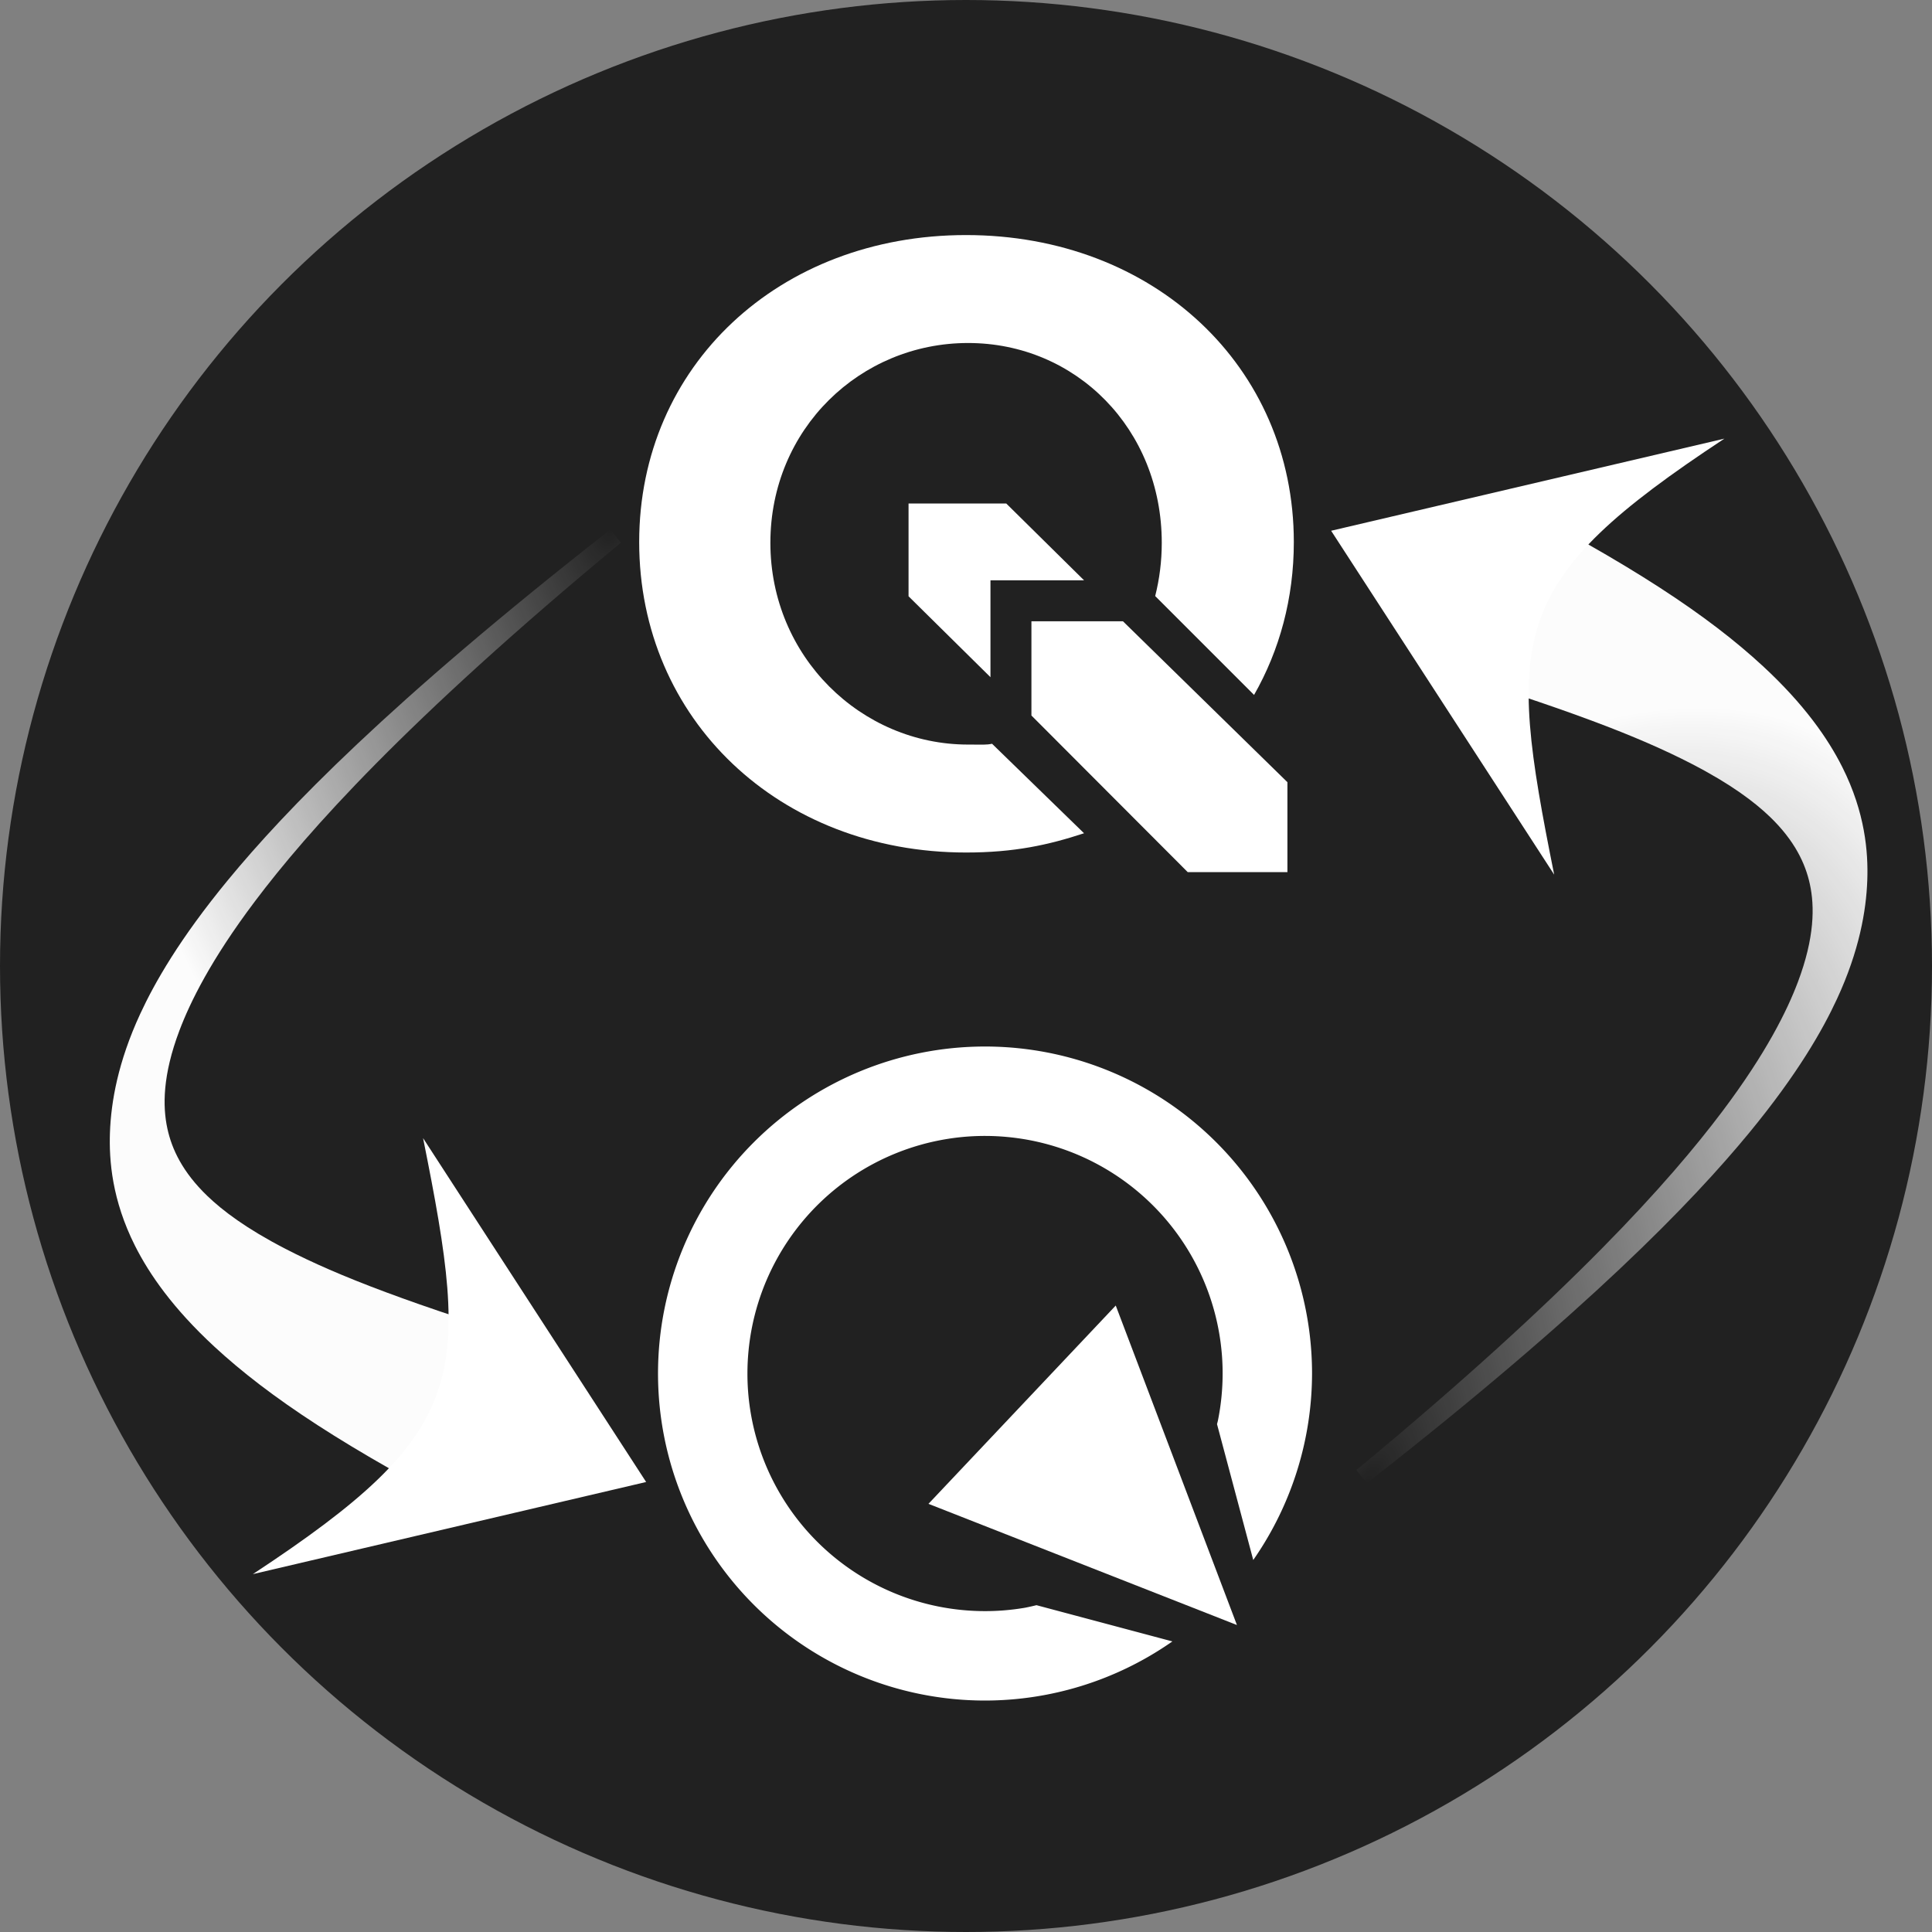 <?xml version="1.0" encoding="UTF-8" standalone="no"?>
<!-- Created with Inkscape (http://www.inkscape.org/) -->

<svg
   xmlns:dc="http://purl.org/dc/elements/1.1/"
   xmlns:cc="http://creativecommons.org/ns#"
   xmlns:rdf="http://www.w3.org/1999/02/22-rdf-syntax-ns#"
   xmlns:svg="http://www.w3.org/2000/svg"
   xmlns="http://www.w3.org/2000/svg"
   xmlns:xlink="http://www.w3.org/1999/xlink"
   xmlns:sodipodi="http://sodipodi.sourceforge.net/DTD/sodipodi-0.dtd"
   xmlns:inkscape="http://www.inkscape.org/namespaces/inkscape"
   width="100mm"
   height="100mm"
   viewBox="0 0 100 100"
   version="1.1"
   id="svg825"
   inkscape:version="0.92.4 (5da689c313, 2019-01-14)"
   sodipodi:docname="point1.svg">
  <rect x="0" y="0" width="100" height="100" fill="#808080" stroke="none"/>
  <defs
     id="defs819">
    <linearGradient
       inkscape:collect="always"
       id="linearGradient1446">
      <stop
         style="stop-color:#ffffff;stop-opacity:0"
         offset="0"
         id="stop1442" />
      <stop
         style="stop-color:#ffffff;stop-opacity:0.987"
         offset="1"
         id="stop1444" />
    </linearGradient>
    <inkscape:path-effect
       effect="powerstroke"
       id="path-effect1440"
       is_visible="true"
       offset_points="0,0.304 | 0.471,0.95 | 1,3.347"
       sort_points="true"
       interpolator_type="CubicBezierFit"
       interpolator_beta="0.2"
       start_linecap_type="butt"
       linejoin_type="extrp_arc"
       miter_limit="4"
       end_linecap_type="butt" />
    <radialGradient
       inkscape:collect="always"
       xlink:href="#linearGradient1446"
       id="radialGradient1448"
       cx="23.785"
       cy="49.519"
       fx="23.785"
       fy="49.519"
       r="10.193"
       gradientTransform="matrix(-0.801,2.226,-1.513,-0.544,129.675,21.275)"
       gradientUnits="userSpaceOnUse" />
    <radialGradient
       inkscape:collect="always"
       xlink:href="#linearGradient1446"
       id="radialGradient1448-7"
       cx="33.586"
       cy="26.251"
       fx="33.586"
       fy="26.251"
       r="10.193"
       gradientTransform="matrix(-1.701,2.622,-1.349,-0.875,128.244,-17.825)"
       gradientUnits="userSpaceOnUse" />
    <inkscape:path-effect
       effect="powerstroke"
       id="path-effect1440-5"
       is_visible="true"
       offset_points="0,0.304 | 0.471,0.95 | 1,3.347"
       sort_points="true"
       interpolator_type="CubicBezierFit"
       interpolator_beta="0.2"
       start_linecap_type="butt"
       linejoin_type="extrp_arc"
       miter_limit="4"
       end_linecap_type="butt" />
  </defs>
  <sodipodi:namedview
     id="base"
     pagecolor="#ffffff"
     bordercolor="#666666"
     borderopacity="1.0"
     inkscape:pageopacity="0.0"
     inkscape:pageshadow="2"
     inkscape:zoom="0.49497475"
     inkscape:cx="497.40723"
     inkscape:cy="222.89077"
     inkscape:document-units="mm"
     inkscape:current-layer="layer1"
     showgrid="false"
     fit-margin-top="0"
     fit-margin-left="0"
     fit-margin-right="0"
     fit-margin-bottom="0"
     inkscape:window-width="1868"
     inkscape:window-height="1016"
     inkscape:window-x="52"
     inkscape:window-y="27"
     inkscape:window-maximized="1" />
  <g
     inkscape:label="Layer 1"
     inkscape:groupmode="layer"
     id="layer1"
     transform="translate(-3.475,-8.308)">
    <circle
       style="opacity:1;fill:#212121;fill-opacity:1;stroke:none;stroke-width:0.865;stroke-linecap:round;stroke-linejoin:round;stroke-miterlimit:4;stroke-dasharray:none;stroke-opacity:1"
       id="path1372"
       cx="53.475"
       cy="58.308"
       r="50" />
    <g
       transform="matrix(0.281,0,0,0.281,36.476,-198.328)"
       id="layer1-6"
       inkscape:label="Layer 1"
       style="fill:#ffffff;fill-opacity:1;stroke:#ffffff;stroke-width:0.471;stroke-miterlimit:4;stroke-dasharray:none;stroke-opacity:1">
      <path
         id="path4709"
         transform="translate(0,924.362)"
         d="M 64,4 A 60,60 0 0 0 4,64 60,60 0 0 0 64,124 60,60 0 0 0 97.957,113.441 l -24.484,-6.529 a 44,44 0 0 1 -1.994,0.447 44,44 0 0 1 -4.365,0.531 A 44,44 0 0 1 64,108 a 44,44 0 0 1 -4.393,-0.221 44,44 0 0 1 -4.35,-0.656 44,44 0 0 1 -4.26,-1.088 44,44 0 0 1 -4.133,-1.508 44,44 0 0 1 -3.959,-1.914 44,44 0 0 1 -3.75,-2.299 44,44 0 0 1 -3.502,-2.662 44,44 0 0 1 -3.219,-2.998 44,44 0 0 1 -2.902,-3.303 44,44 0 0 1 -2.559,-3.578 44,44 0 0 1 -2.188,-3.814 44,44 0 0 1 -1.797,-4.016 44,44 0 0 1 -1.387,-4.174 44,44 0 0 1 -0.963,-4.291 44,44 0 0 1 -0.531,-4.365 A 44,44 0 0 1 20,64 a 44,44 0 0 1 0.221,-4.393 44,44 0 0 1 0.656,-4.35 44,44 0 0 1 1.088,-4.26 44,44 0 0 1 1.508,-4.133 44,44 0 0 1 1.914,-3.959 44,44 0 0 1 2.299,-3.75 44,44 0 0 1 2.662,-3.502 44,44 0 0 1 2.998,-3.219 44,44 0 0 1 3.303,-2.902 44,44 0 0 1 3.578,-2.559 44,44 0 0 1 3.814,-2.188 44,44 0 0 1 4.016,-1.797 44,44 0 0 1 4.174,-1.387 44,44 0 0 1 4.291,-0.963 44,44 0 0 1 4.365,-0.531 A 44,44 0 0 1 64,20 a 44,44 0 0 1 4.393,0.221 44,44 0 0 1 4.35,0.656 44,44 0 0 1 4.26,1.088 44,44 0 0 1 4.133,1.508 44,44 0 0 1 3.959,1.914 44,44 0 0 1 3.75,2.299 44,44 0 0 1 3.502,2.662 44,44 0 0 1 3.219,2.998 44,44 0 0 1 2.902,3.303 44,44 0 0 1 2.559,3.578 44,44 0 0 1 2.188,3.814 44,44 0 0 1 1.797,4.016 44,44 0 0 1 1.387,4.174 44,44 0 0 1 0.963,4.291 44,44 0 0 1 0.531,4.365 A 44,44 0 0 1 108,64 a 44,44 0 0 1 -0.221,4.393 44,44 0 0 1 -0.656,4.35 44,44 0 0 1 -0.148,0.578 l 6.527,24.473 A 60,60 0 0 0 124,64 60,60 0 0 0 64,4 Z"
         style="color:#000000;clip-rule:nonzero;display:inline;overflow:visible;visibility:visible;opacity:1;isolation:auto;mix-blend-mode:normal;color-interpolation:sRGB;color-interpolation-filters:linearRGB;solid-color:#000000;solid-opacity:1;fill:#ffffff;fill-opacity:1;fill-rule:nonzero;stroke:#ffffff;stroke-width:0.471;stroke-linecap:butt;stroke-linejoin:miter;stroke-miterlimit:4;stroke-dasharray:none;stroke-dashoffset:0;stroke-opacity:1;color-rendering:auto;image-rendering:auto;shape-rendering:auto;text-rendering:auto;enable-background:accumulate"
         inkscape:connector-curvature="0" />
      <path
         sodipodi:nodetypes="cccc"
         inkscape:connector-curvature="0"
         id="rect4714"
         d="m 87.991,976.272 22,58 -56,-22 z"
         style="color:#000000;clip-rule:nonzero;display:inline;overflow:visible;visibility:visible;opacity:1;isolation:auto;mix-blend-mode:normal;color-interpolation:sRGB;color-interpolation-filters:linearRGB;solid-color:#000000;solid-opacity:1;fill:#ffffff;fill-opacity:1;fill-rule:nonzero;stroke:#ffffff;stroke-width:0.471;stroke-linecap:butt;stroke-linejoin:miter;stroke-miterlimit:4;stroke-dasharray:none;stroke-dashoffset:0;stroke-opacity:1;color-rendering:auto;image-rendering:auto;shape-rendering:auto;text-rendering:auto;enable-background:accumulate" />
    </g>
    <g
       id="g1420"
       transform="matrix(0.265,0,0,0.265,36.559,19.894)">
      <polygon
         id="polygon1404"
         points="52.613,54.625 52.613,72.746 68.613,88.548 68.613,69.625 86.891,69.625 71.697,54.625 "
         style="fill:#ffffff" />
      <polygon
         id="polygon1406"
         points="76.613,96.033 107.143,126.625 126.613,126.625 126.613,109.057 94.488,77.625 76.613,77.625 "
         style="fill:#ffffff" />
      <path
         id="path1408"
         d="m 68.923,101.552 c -1.165,0.242 -1.769,0.157 -4.685,0.157 -20.866,0 -38.612,-17.158 -38.612,-39.406 0,-22.248 17.551,-39.027 38.612,-39.027 21.061,0 37.833,16.78 37.833,39.027 0,3.619 -0.451,7.099 -1.284,10.398 L 120.1,92.012 c 4.979,-8.726 7.765,-18.869 7.765,-29.857 C 127.865,27.866 100.502,2.192 63.849,2.192 27.363,2.191 0,27.696 0,62.154 c 0,34.625 27.363,60.638 63.848,60.638 9.417,0 16.069,-1.469 23.042,-3.761 z"
         inkscape:connector-curvature="0"
         style="fill:#ffffff" />
    </g>
    <path
       style="fill:url(#radialGradient1448);fill-opacity:1;fill-rule:nonzero;stroke:none;stroke-width:0.185px;stroke-linecap:butt;stroke-linejoin:miter;stroke-opacity:1"
       d="m 35.689,47.271 c -8.024,6.274 -11.777,10.182 -13.837,12.681 -1.758,2.134 -2.662,3.729 -3.182,4.854 -0.802,1.735 -1.054,3.182 -1.093,4.292 -0.036,1.013 0.077,2.443 0.902,4.087 0.526,1.047 1.387,2.282 2.876,3.659 1.957,1.81 4.765,3.693 9.721,6.232 l 2.527,-6.199 c -5.145,-1.575 -7.751,-2.578 -9.68,-3.575 -1.412,-0.73 -2.265,-1.376 -2.825,-1.915 -0.892,-0.859 -1.281,-1.689 -1.442,-2.433 -0.175,-0.804 -0.175,-1.935 0.435,-3.549 0.386,-1.021 1.134,-2.555 2.737,-4.683 1.871,-2.484 5.426,-6.505 13.243,-12.976 z"
       id="path1438"
       inkscape:connector-curvature="0"
       sodipodi:nodetypes="cc"
       inkscape:path-effect="#path-effect1440"
       inkscape:original-d="M 35.88009,47.508017 C 10.363171,68.038726 16.540723,73.535327 32.339618,79.977134"
       transform="matrix(1.43,0,0,1.43,-15.969,-31.879)" />
    <path
       style="fill:#ffffff;fill-opacity:1;stroke:none;stroke-width:0.265px;stroke-linecap:butt;stroke-linejoin:miter;stroke-opacity:1"
       d="m 36.919,85.016 -20.355,4.768 c 11.207,-7.385 11.308,-10.119 8.809,-22.567 z"
       id="path1732"
       inkscape:connector-curvature="0"
       sodipodi:nodetypes="cccc" />
    <path
       style="fill:url(#radialGradient1448-7);fill-opacity:1;fill-rule:nonzero;stroke:none;stroke-width:0.185px;stroke-linecap:butt;stroke-linejoin:miter;stroke-opacity:1"
       d="m 35.689,47.271 c -8.024,6.274 -11.777,10.182 -13.837,12.681 -1.758,2.134 -2.662,3.729 -3.182,4.854 -0.802,1.735 -1.054,3.182 -1.093,4.292 -0.036,1.013 0.077,2.443 0.902,4.087 0.526,1.047 1.387,2.282 2.876,3.659 1.957,1.81 4.765,3.693 9.721,6.232 l 2.527,-6.199 c -5.145,-1.575 -7.751,-2.578 -9.68,-3.575 -1.412,-0.73 -2.265,-1.376 -2.825,-1.915 -0.892,-0.859 -1.281,-1.689 -1.442,-2.433 -0.175,-0.804 -0.175,-1.935 0.435,-3.549 0.386,-1.021 1.134,-2.555 2.737,-4.683 1.871,-2.484 5.426,-6.505 13.243,-12.976 z"
       id="path1438-6"
       inkscape:connector-curvature="0"
       sodipodi:nodetypes="cc"
       inkscape:path-effect="#path-effect1440-5"
       inkscape:original-d="M 35.88009,47.508017 C 10.363171,68.038726 16.540723,73.535327 32.339618,79.977134"
       transform="matrix(-1.43,0,0,-1.43,125.261,152.674)" />
    <path
       style="fill:#ffffff;fill-opacity:1;stroke:none;stroke-width:0.265px;stroke-linecap:butt;stroke-linejoin:miter;stroke-opacity:1"
       d="M 72.374,35.78 92.729,31.012 C 81.522,38.397 81.42,41.131 83.919,53.579 Z"
       id="path1732-2"
       inkscape:connector-curvature="0"
       sodipodi:nodetypes="cccc" />
  </g>
</svg>
